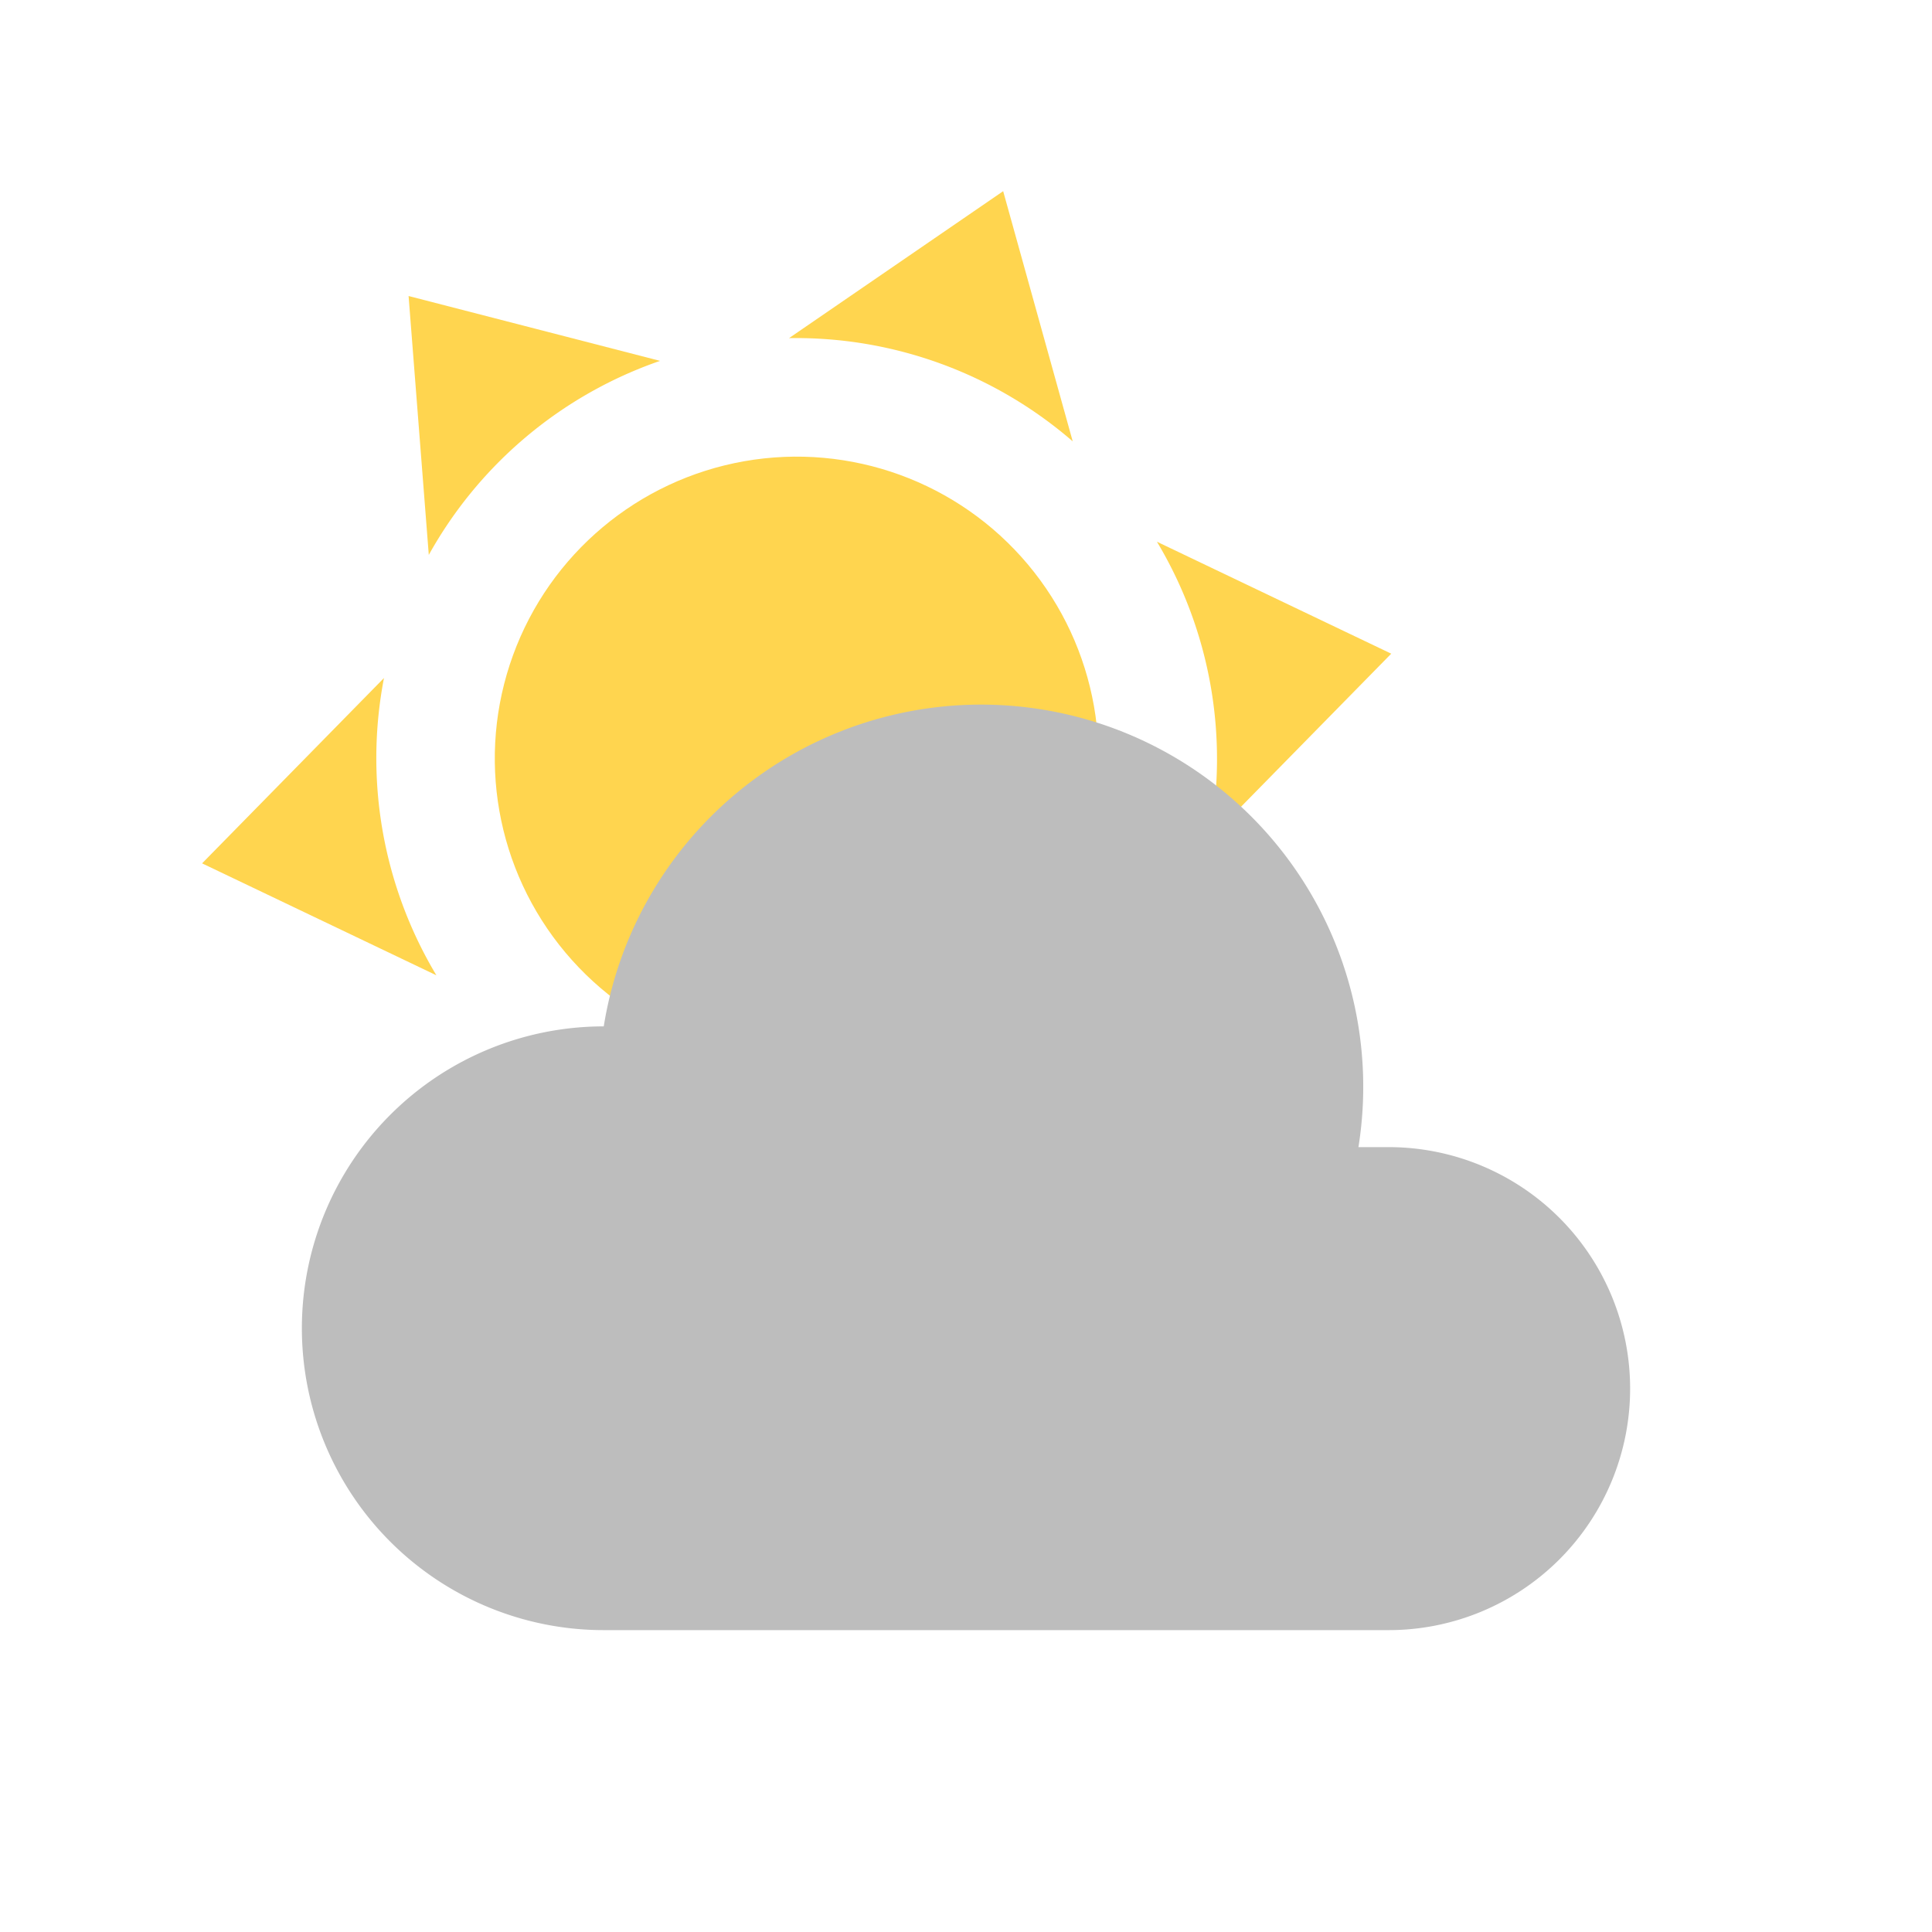 <?xml version="1.0" encoding="UTF-8" standalone="no"?>
<svg xmlns="http://www.w3.org/2000/svg" xmlns:xlink="http://www.w3.org/1999/xlink" viewBox="0 0 24 24" id="partly-cloudy" version="1.1">
	<g transform="scale(0.75)        translate(2,0)        rotate(20,10,10)" style=""><g xmlns="http://www.w3.org/2000/svg" xmlns:xlink="http://www.w3.org/1999/xlink" id="sun">
        <circle style="fill:#ffd54f" id="sphere" cx="12" cy="12" r="5"/>

        <path d="M 12,2                L 14.5,5.5                A 7,7 0 0,0 9.5,5.5                Z" id="sunbeam" fill="#ffd54f"/>

        <use transform="rotate(60,12,12)" xlink:href="#sunbeam"/>
        <use transform="rotate(120,12,12)" xlink:href="#sunbeam"/>
        <use transform="rotate(180,12,12)" xlink:href="#sunbeam"/>
        <use transform="rotate(240,12,12)" xlink:href="#sunbeam"/>
        <use transform="rotate(300,12,12)" xlink:href="#sunbeam"/>
    </g></g>
	<g transform="scale(0.75)        translate(4,8)" style=""><g xmlns="http://www.w3.org/2000/svg" id="cloud">
        <path style="fill:#BDBDBD" d="M 6,19                A 5,5 0 0,1 6,9                A 6,6 0 0,1 18.5,11                H 19                A 4,4 0 0,1 19,19                Z"/>
    </g></g>
</svg>
